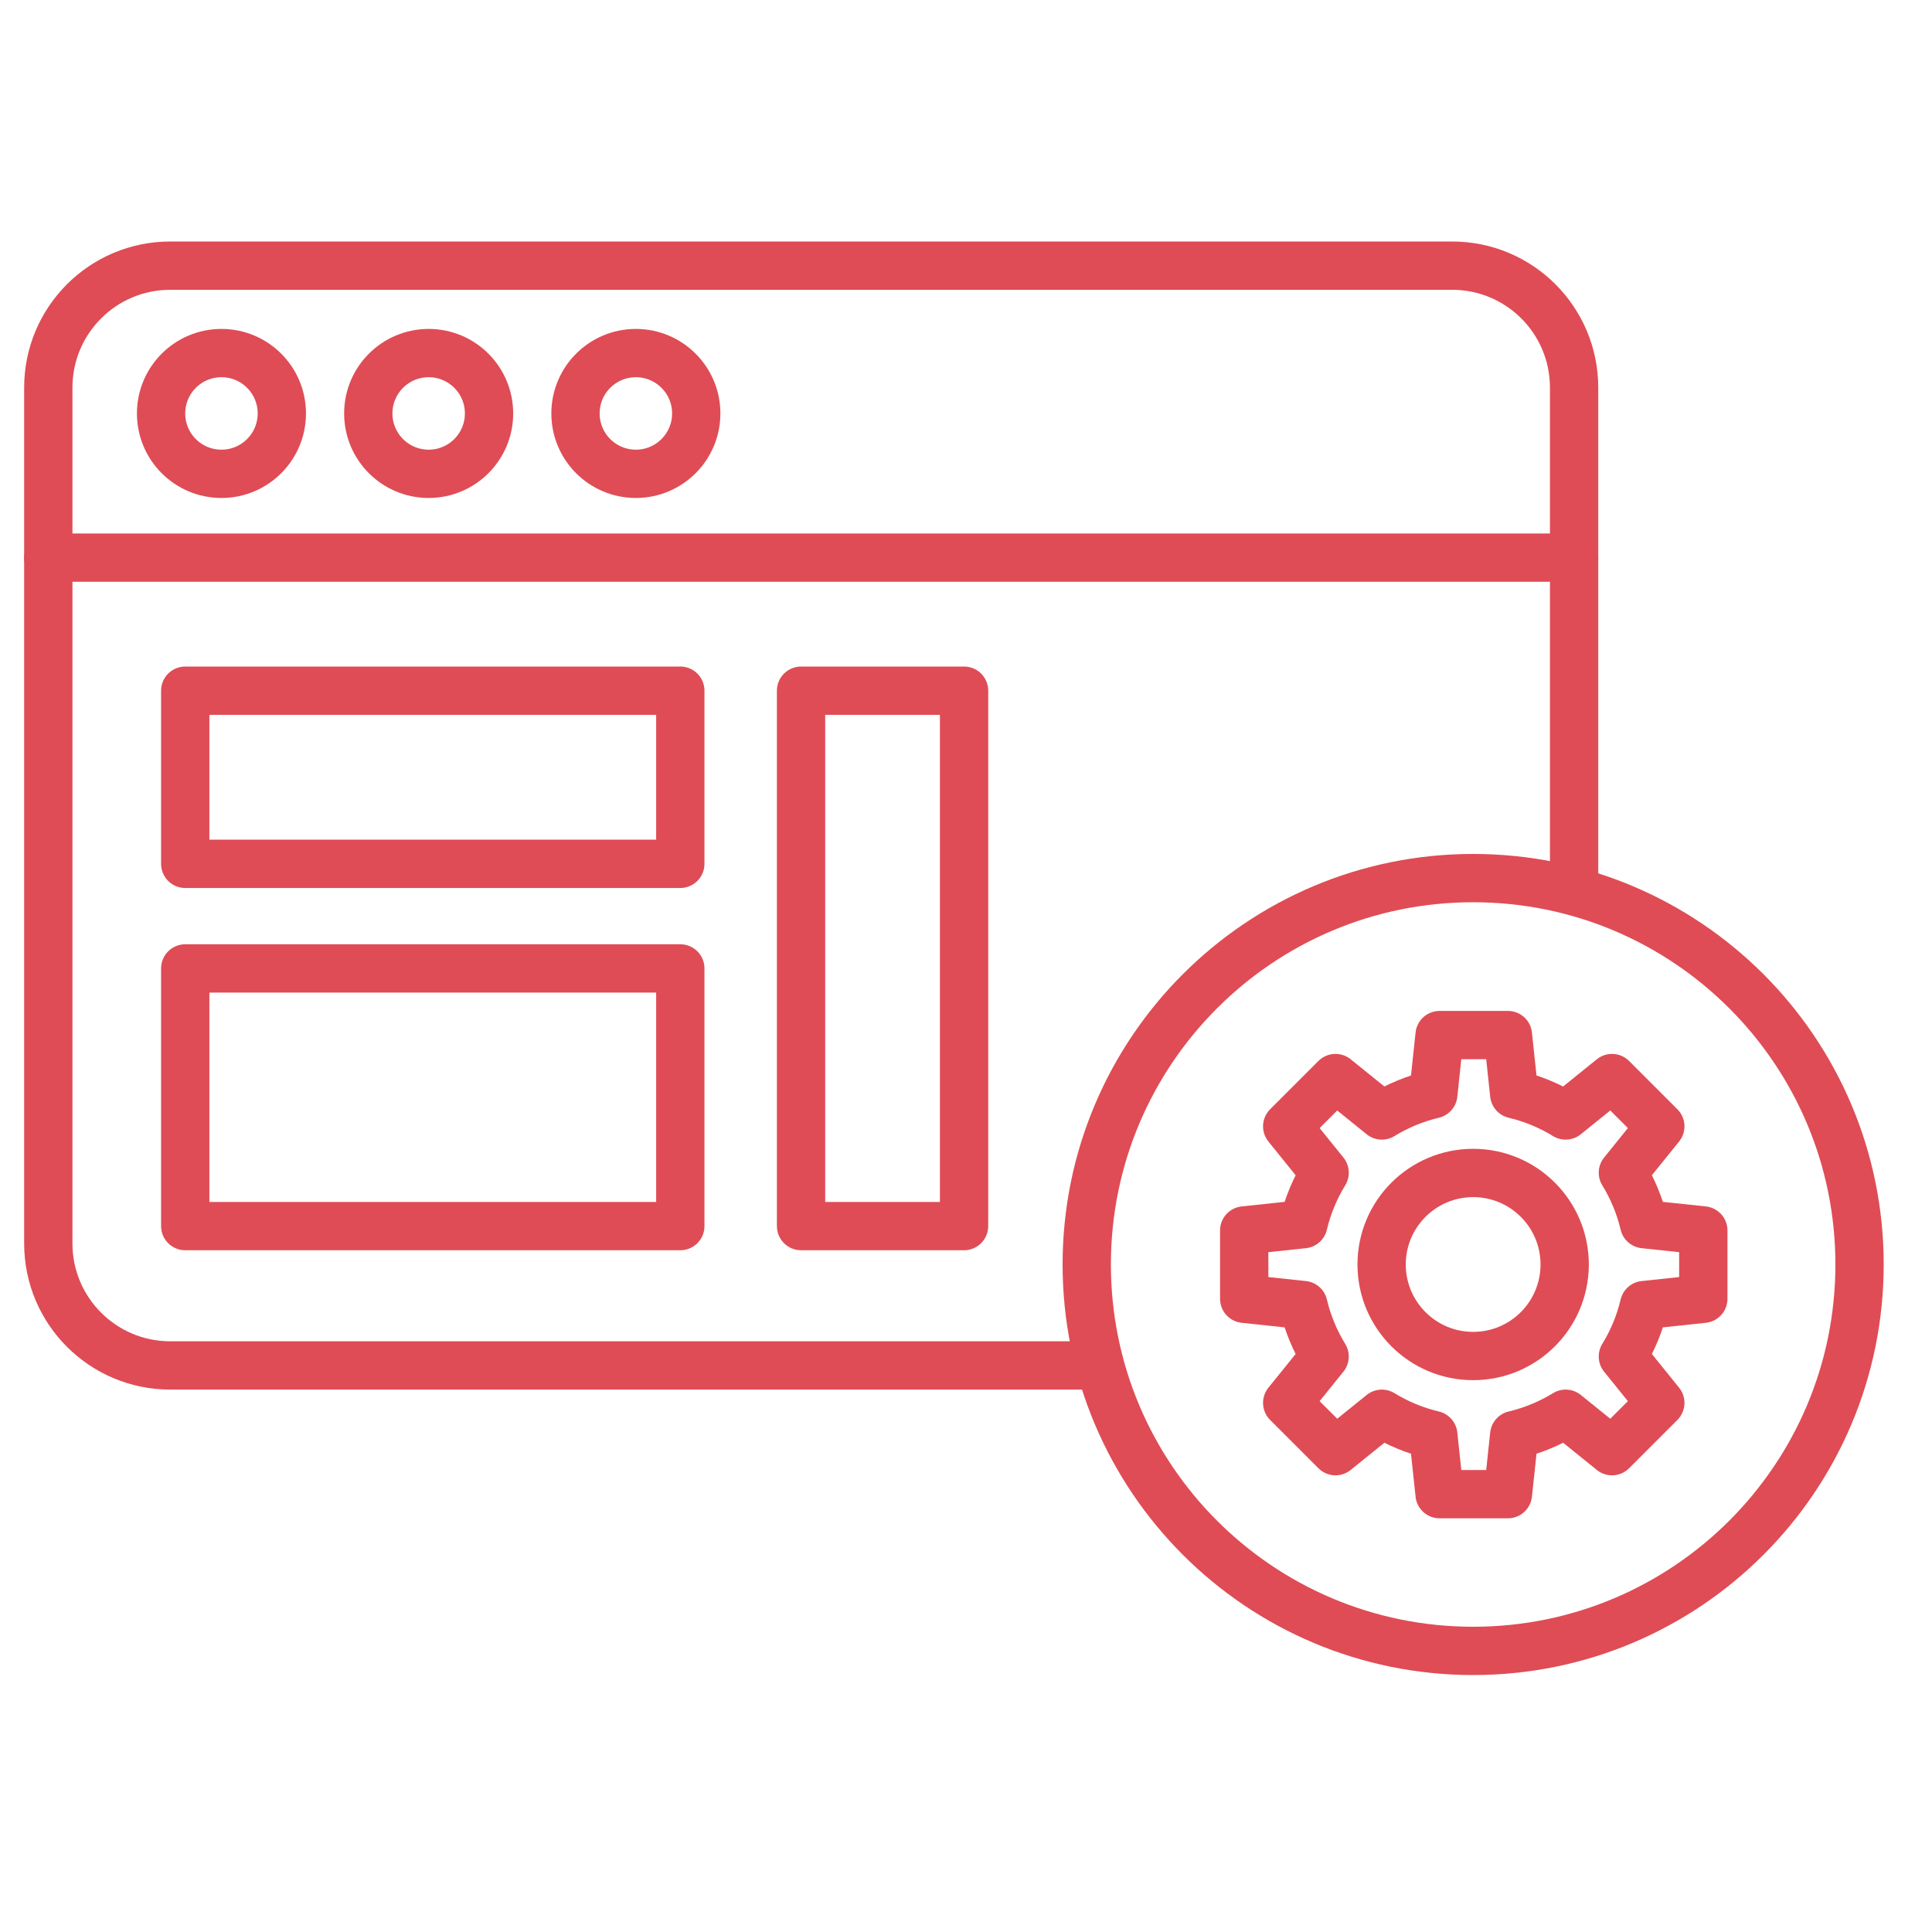 <svg width="80" height="80" viewBox="0 0 80 80" fill="none" xmlns="http://www.w3.org/2000/svg">
<path d="M61 68.36C69.837 68.36 77 61.197 77 52.36C77 43.523 69.837 36.36 61 36.36C52.163 36.36 45 43.523 45 52.36C45 61.197 52.163 68.36 61 68.36Z" stroke="#DF4C55" stroke-width="2" stroke-miterlimit="10" stroke-linecap="round" stroke-linejoin="round"/>
<path d="M65.18 23.1V36.41" stroke="#DF4C55" stroke-width="2" stroke-miterlimit="10" stroke-linecap="round" stroke-linejoin="round"/>
<path d="M2 23.1V16.05C2 13.26 4.26 11 7.05 11H60.13C62.92 11 65.18 13.26 65.18 16.05V23.09H2V23.1Z" stroke="#DF4C55" stroke-width="2" stroke-miterlimit="10" stroke-linecap="round" stroke-linejoin="round"/>
<path d="M44.88 56.54H7.05C4.26 56.54 2 54.28 2 51.49V23.1" stroke="#DF4C55" stroke-width="2" stroke-miterlimit="10" stroke-linecap="round" stroke-linejoin="round"/>
<path d="M9.17 19.62C10.551 19.62 11.67 18.501 11.67 17.12C11.67 15.739 10.551 14.62 9.17 14.62C7.789 14.62 6.67 15.739 6.67 17.12C6.67 18.501 7.789 19.62 9.17 19.62Z" stroke="#DF4C55" stroke-width="2" stroke-miterlimit="10" stroke-linecap="round" stroke-linejoin="round"/>
<path d="M17.75 19.62C19.131 19.62 20.25 18.501 20.25 17.12C20.25 15.739 19.131 14.62 17.75 14.62C16.369 14.62 15.25 15.739 15.25 17.12C15.25 18.501 16.369 19.62 17.75 19.62Z" stroke="#DF4C55" stroke-width="2" stroke-miterlimit="10" stroke-linecap="round" stroke-linejoin="round"/>
<path d="M26.33 19.62C27.71 19.62 28.83 18.501 28.83 17.12C28.83 15.739 27.71 14.62 26.33 14.62C24.949 14.62 23.83 15.739 23.83 17.12C23.83 18.501 24.949 19.62 26.33 19.62Z" stroke="#DF4C55" stroke-width="2" stroke-miterlimit="10" stroke-linecap="round" stroke-linejoin="round"/>
<path d="M61 56.15C63.093 56.15 64.79 54.453 64.79 52.36C64.79 50.267 63.093 48.57 61 48.57C58.907 48.57 57.21 50.267 57.21 52.36C57.21 54.453 58.907 56.15 61 56.15Z" stroke="#DF4C55" stroke-width="2" stroke-miterlimit="10" stroke-linecap="round" stroke-linejoin="round"/>
<path d="M70.53 53.78V50.95L68.08 50.69C67.9 49.93 67.6 49.21 67.2 48.56L68.75 46.64L66.75 44.64L64.83 46.19C64.18 45.79 63.46 45.49 62.7 45.31L62.44 42.86H59.61L59.35 45.31C58.59 45.49 57.87 45.79 57.22 46.19L55.3 44.64L53.3 46.64L54.85 48.56C54.45 49.21 54.15 49.93 53.97 50.69L51.52 50.95V53.78L53.97 54.04C54.15 54.8 54.45 55.52 54.85 56.17L53.3 58.09L55.3 60.09L57.22 58.54C57.87 58.94 58.59 59.24 59.35 59.42L59.61 61.87H62.44L62.7 59.42C63.46 59.24 64.18 58.94 64.83 58.54L66.75 60.09L68.75 58.09L67.2 56.17C67.6 55.52 67.9 54.8 68.08 54.04L70.53 53.78Z" stroke="#DF4C55" stroke-width="2" stroke-miterlimit="10" stroke-linecap="round" stroke-linejoin="round"/>
<path d="M28.17 28.6H7.67V35.77H28.17V28.6Z" stroke="#DF4C55" stroke-width="2" stroke-miterlimit="10" stroke-linecap="round" stroke-linejoin="round"/>
<path d="M39.92 28.6H33.17V50.77H39.92V28.6Z" stroke="#DF4C55" stroke-width="2" stroke-miterlimit="10" stroke-linecap="round" stroke-linejoin="round"/>
<path d="M28.17 40.1H7.67V50.77H28.17V40.1Z" stroke="#DF4C55" stroke-width="2" stroke-miterlimit="10" stroke-linecap="round" stroke-linejoin="round"/>
</svg>
